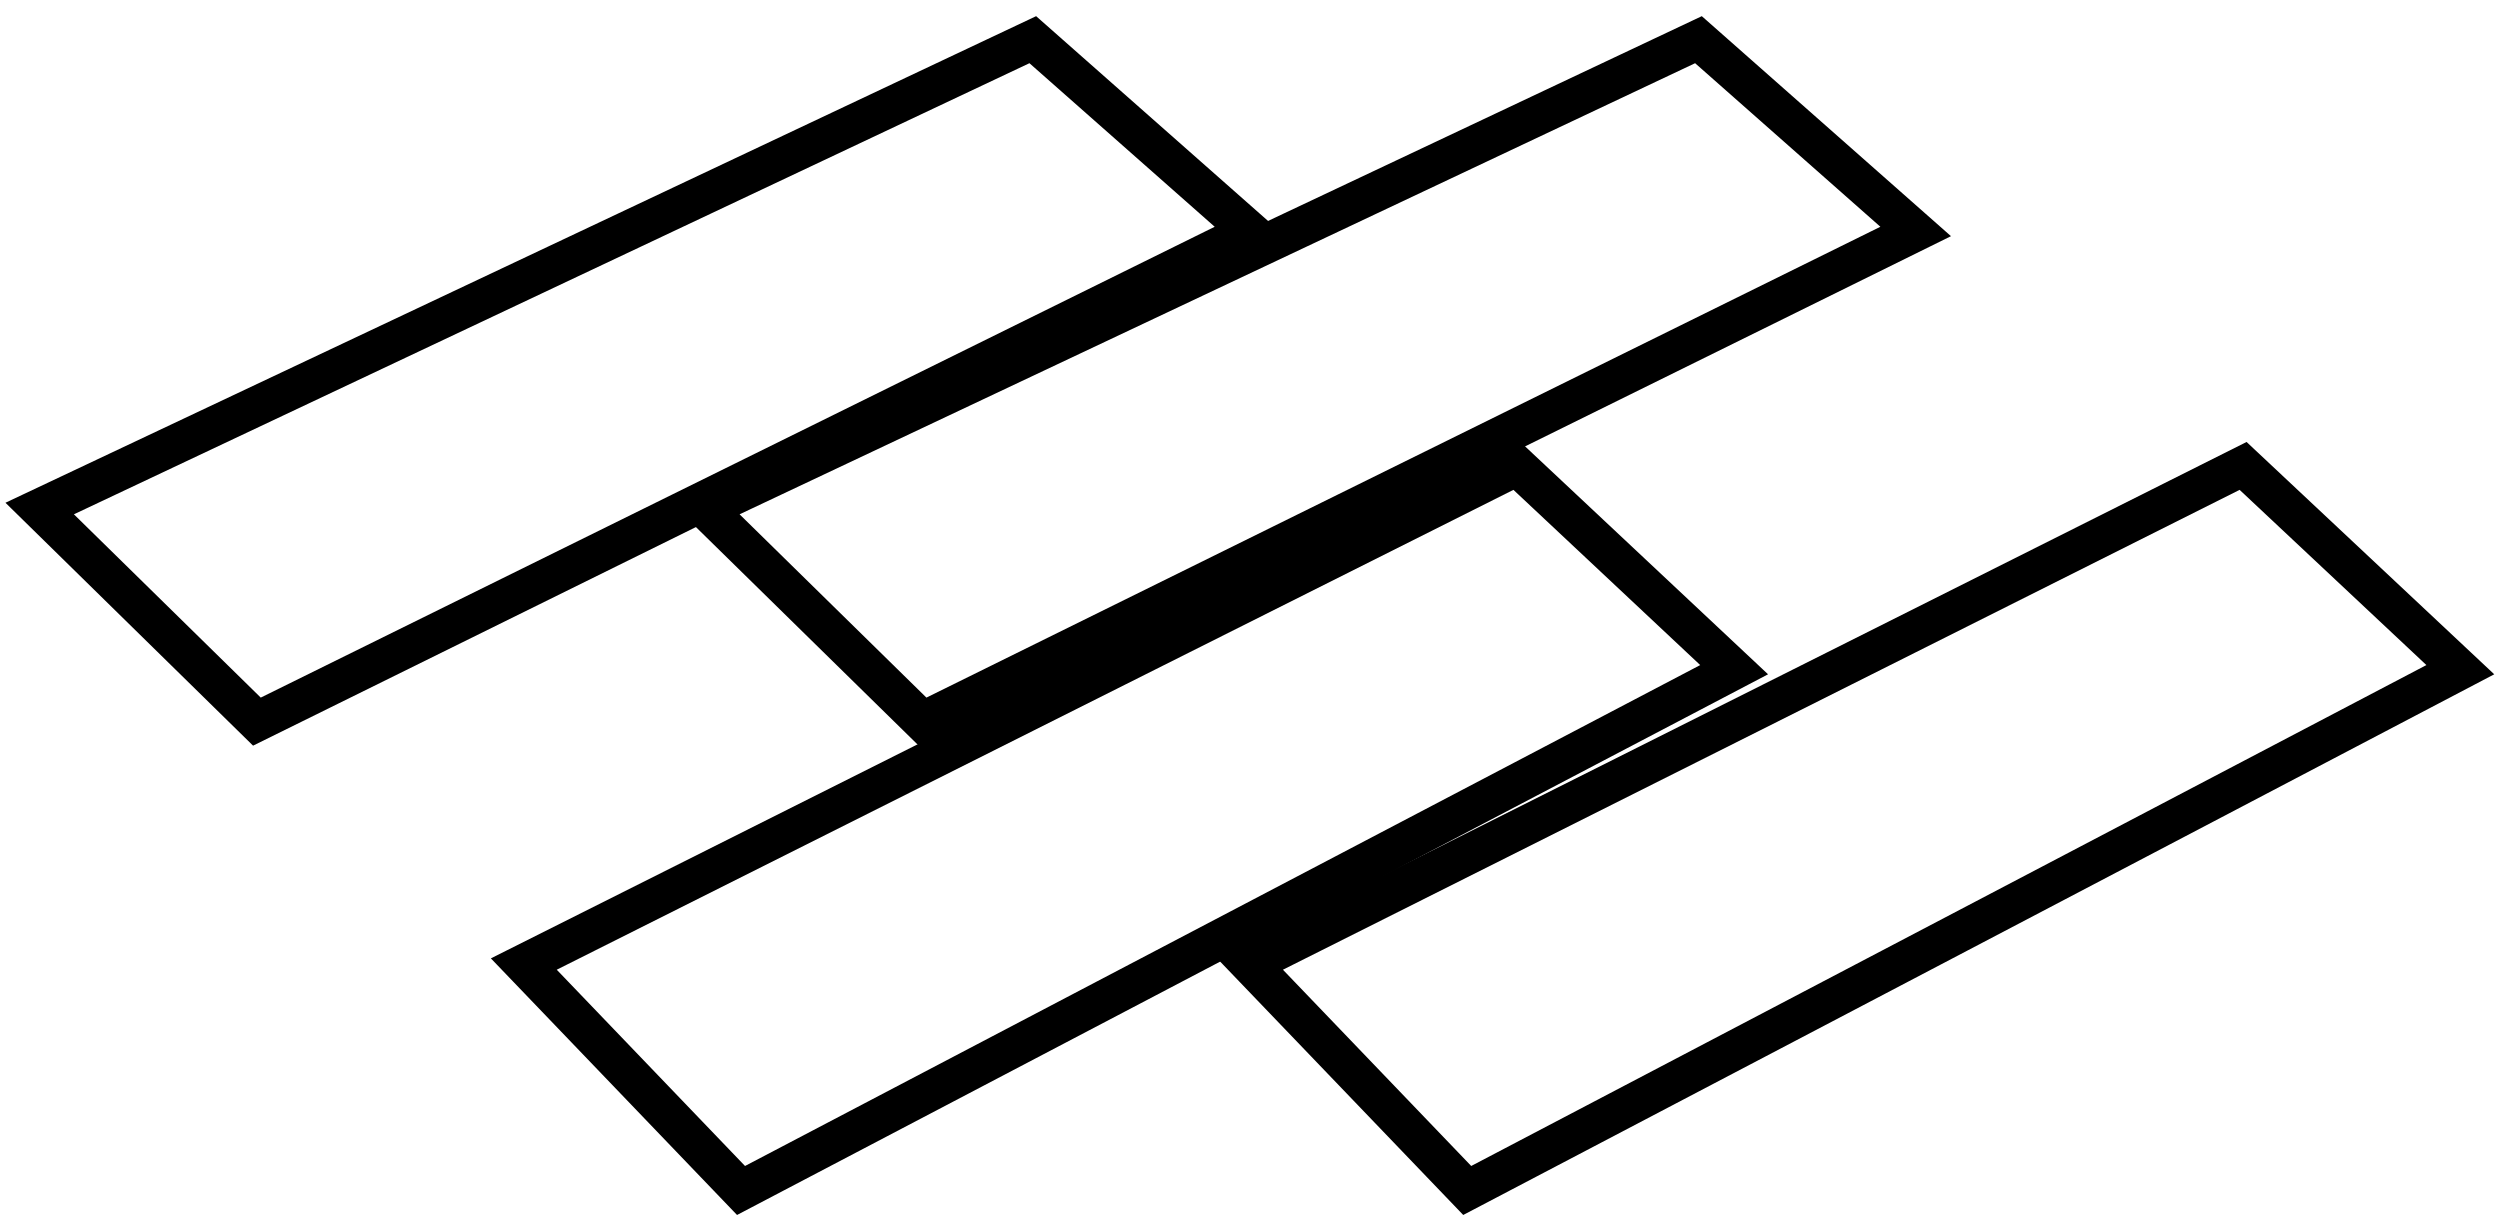 <svg width="63" height="31" viewBox="0 0 63 31" fill="none" xmlns="http://www.w3.org/2000/svg">
<path d="M31.5 5.833L26.026 1L1 12.815L6.474 18.185L31.5 5.833Z" stroke="black"/>
<path d="M48.275 5.833L42.801 1L17.775 12.815L23.249 18.185L48.275 5.833Z" stroke="black"/>
<path d="M43.7 16.876L38.226 11.741L13.2 24.294L18.674 30L43.7 16.876Z" stroke="black"/>
<path d="M62 16.876L56.526 11.741L31.5 24.294L36.974 30L62 16.876Z" stroke="black"/>
</svg>
